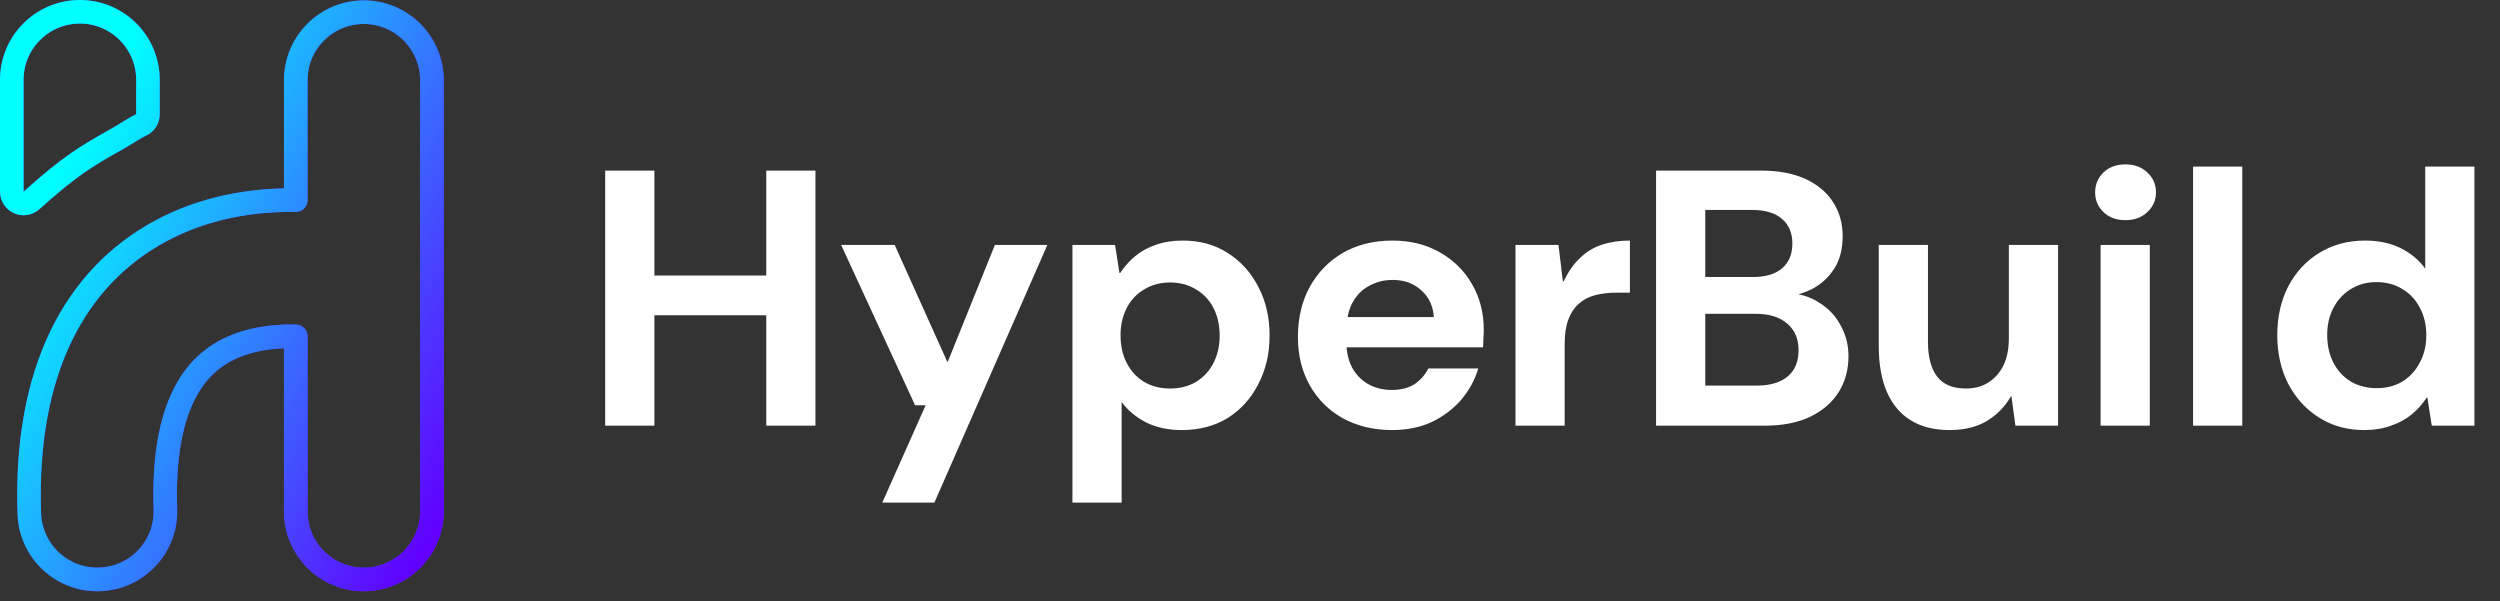 <svg width="212" height="51" viewBox="0 0 212 51" fill="none" xmlns="http://www.w3.org/2000/svg">
<rect x="0" y="0" width="212" height="51" fill="#333333" stroke="none"/>
<path d="M11.94 10.61C12.308 10.452 12.547 10.091 12.547 9.69V6.773C12.547 3.585 9.962 1 6.773 1C3.585 1 1 3.585 1 6.773V16.254C1 16.649 1.232 17.006 1.593 17.167C1.954 17.328 2.375 17.261 2.669 16.997C5.959 14.036 7.395 13.22 9.581 11.978C9.766 11.873 9.956 11.765 10.153 11.653C10.4 11.512 10.662 11.349 10.903 11.2C10.995 11.143 11.083 11.088 11.166 11.037C11.493 10.838 11.748 10.692 11.94 10.61ZM36.628 6.807C36.628 3.618 34.043 1.033 30.854 1.033C27.666 1.033 25.081 3.618 25.081 6.807V16.973C21.42 16.917 17.356 17.574 13.604 19.599C6.401 23.486 2.071 31.406 2.486 43.56C2.595 46.747 5.266 49.242 8.453 49.133C11.64 49.024 14.135 46.352 14.026 43.166C13.87 38.611 14.568 35.576 15.569 33.537C16.561 31.514 17.879 30.413 19.087 29.761C20.814 28.829 22.955 28.468 25.081 28.521V43.363C25.081 46.551 27.666 49.136 30.854 49.136C34.043 49.136 36.628 46.551 36.628 43.363V6.807Z" stroke="#4A3AFF" stroke-width="2" stroke-linecap="round" stroke-linejoin="round"/>
<path d="M11.94 10.61C12.308 10.452 12.547 10.091 12.547 9.69V6.773C12.547 3.585 9.962 1 6.773 1C3.585 1 1 3.585 1 6.773V16.254C1 16.649 1.232 17.006 1.593 17.167C1.954 17.328 2.375 17.261 2.669 16.997C5.959 14.036 7.395 13.22 9.581 11.978C9.766 11.873 9.956 11.765 10.153 11.653C10.4 11.512 10.662 11.349 10.903 11.2C10.995 11.143 11.083 11.088 11.166 11.037C11.493 10.838 11.748 10.692 11.94 10.61ZM36.628 6.807C36.628 3.618 34.043 1.033 30.854 1.033C27.666 1.033 25.081 3.618 25.081 6.807V16.973C21.42 16.917 17.356 17.574 13.604 19.599C6.401 23.486 2.071 31.406 2.486 43.56C2.595 46.747 5.266 49.242 8.453 49.133C11.64 49.024 14.135 46.352 14.026 43.166C13.87 38.611 14.568 35.576 15.569 33.537C16.561 31.514 17.879 30.413 19.087 29.761C20.814 28.829 22.955 28.468 25.081 28.521V43.363C25.081 46.551 27.666 49.136 30.854 49.136C34.043 49.136 36.628 46.551 36.628 43.363V6.807Z" stroke="url(#paint0_linear_4017_352)" stroke-width="2" stroke-linecap="round" stroke-linejoin="round"/>
<path d="M64.979 36.098V14.466H69.15V36.098H64.979ZM51.32 36.098V14.466H55.492V36.098H51.32ZM54.935 26.735V23.366H65.659V26.735H54.935ZM74.818 42.618L78.495 34.367H77.599L71.326 20.77H75.869L80.319 30.659H80.38L84.367 20.77H88.817L79.237 42.618H74.818ZM90.943 42.618V20.77H94.558L94.929 23.15H94.991C95.341 22.614 95.763 22.14 96.258 21.729C96.752 21.316 97.329 20.997 97.988 20.77C98.668 20.523 99.441 20.4 100.306 20.4C101.748 20.4 103.015 20.75 104.107 21.45C105.219 22.151 106.085 23.109 106.703 24.324C107.341 25.519 107.661 26.899 107.661 28.465C107.661 29.99 107.341 31.36 106.703 32.575C106.085 33.791 105.219 34.748 104.107 35.449C102.994 36.129 101.697 36.469 100.213 36.469C99.06 36.469 98.05 36.252 97.185 35.82C96.34 35.387 95.65 34.81 95.114 34.089V42.618H90.943ZM99.224 32.946C100.048 32.946 100.78 32.761 101.418 32.39C102.057 31.998 102.552 31.463 102.902 30.783C103.252 30.103 103.427 29.33 103.427 28.465C103.427 27.579 103.252 26.796 102.902 26.116C102.552 25.437 102.057 24.911 101.418 24.541C100.78 24.149 100.048 23.953 99.224 23.953C98.4 23.953 97.669 24.149 97.03 24.541C96.392 24.911 95.897 25.437 95.547 26.116C95.197 26.796 95.022 27.569 95.022 28.434C95.022 29.32 95.197 30.103 95.547 30.783C95.897 31.463 96.392 31.998 97.03 32.39C97.669 32.761 98.4 32.946 99.224 32.946ZM118.067 36.469C116.501 36.469 115.11 36.139 113.895 35.48C112.7 34.821 111.763 33.894 111.083 32.699C110.403 31.504 110.063 30.134 110.063 28.589C110.063 26.982 110.393 25.571 111.052 24.355C111.732 23.119 112.669 22.151 113.864 21.45C115.079 20.75 116.48 20.4 118.067 20.4C119.591 20.4 120.93 20.729 122.084 21.389C123.258 22.048 124.175 22.954 124.834 24.108C125.493 25.241 125.823 26.529 125.823 27.971C125.823 28.177 125.813 28.414 125.792 28.681C125.792 28.929 125.782 29.186 125.761 29.454H113.03V26.889H121.589C121.528 25.941 121.167 25.179 120.508 24.602C119.869 24.026 119.066 23.737 118.098 23.737C117.377 23.737 116.717 23.902 116.12 24.232C115.522 24.541 115.049 25.014 114.698 25.653C114.348 26.292 114.173 27.105 114.173 28.094V28.99C114.173 29.835 114.338 30.566 114.667 31.184C114.997 31.782 115.45 32.245 116.027 32.575C116.625 32.905 117.294 33.069 118.036 33.069C118.798 33.069 119.437 32.905 119.952 32.575C120.467 32.225 120.858 31.782 121.126 31.246H125.36C125.071 32.215 124.587 33.1 123.907 33.904C123.227 34.687 122.393 35.315 121.404 35.789C120.415 36.242 119.303 36.469 118.067 36.469ZM128.513 36.098V20.77H132.159L132.53 23.861H132.592C133.004 23.016 133.477 22.346 134.013 21.852C134.549 21.337 135.167 20.966 135.867 20.74C136.588 20.513 137.371 20.4 138.216 20.4V24.819H137.072C136.413 24.819 135.805 24.891 135.249 25.035C134.714 25.179 134.25 25.426 133.859 25.777C133.488 26.106 133.199 26.549 132.993 27.105C132.787 27.662 132.684 28.352 132.684 29.176V36.098H128.513ZM140.435 36.098V14.466H149.335C150.818 14.466 152.075 14.703 153.105 15.177C154.135 15.651 154.918 16.31 155.453 17.155C155.989 17.979 156.257 18.937 156.257 20.029C156.257 21.121 156.02 22.038 155.546 22.779C155.072 23.521 154.444 24.098 153.661 24.51C152.878 24.901 152.033 25.128 151.127 25.189L151.621 24.85C152.61 24.891 153.486 25.159 154.248 25.653C155.031 26.127 155.639 26.765 156.071 27.569C156.525 28.372 156.751 29.248 156.751 30.196C156.751 31.349 156.473 32.369 155.917 33.255C155.361 34.141 154.547 34.841 153.476 35.356C152.425 35.851 151.137 36.098 149.613 36.098H140.435ZM144.607 32.699H148.964C150.097 32.699 150.972 32.441 151.591 31.926C152.209 31.411 152.518 30.669 152.518 29.701C152.518 28.733 152.198 27.981 151.56 27.445C150.921 26.889 150.035 26.611 148.902 26.611H144.607V32.699ZM144.607 23.49H148.655C149.726 23.49 150.55 23.243 151.127 22.748C151.704 22.254 151.992 21.553 151.992 20.647C151.992 19.761 151.704 19.071 151.127 18.576C150.55 18.061 149.706 17.804 148.593 17.804H144.607V23.49ZM165.314 36.469C164.037 36.469 162.955 36.201 162.069 35.665C161.183 35.13 160.504 34.337 160.03 33.286C159.556 32.215 159.319 30.906 159.319 29.361V20.77H163.491V28.99C163.491 30.268 163.748 31.246 164.263 31.926C164.778 32.606 165.592 32.946 166.705 32.946C167.426 32.946 168.054 32.781 168.59 32.452C169.146 32.101 169.578 31.617 169.887 30.999C170.196 30.36 170.351 29.588 170.351 28.681V20.77H174.523V36.098H170.907L170.567 33.595H170.536C170.042 34.46 169.362 35.16 168.497 35.696C167.632 36.211 166.571 36.469 165.314 36.469ZM178.131 36.098V20.77H182.303V36.098H178.131ZM180.233 18.669C179.47 18.669 178.852 18.442 178.378 17.989C177.905 17.536 177.668 16.98 177.668 16.321C177.668 15.641 177.905 15.074 178.378 14.621C178.852 14.168 179.47 13.941 180.233 13.941C180.995 13.941 181.613 14.168 182.087 14.621C182.581 15.074 182.828 15.641 182.828 16.321C182.828 16.98 182.581 17.536 182.087 17.989C181.613 18.442 180.995 18.669 180.233 18.669ZM185.972 36.098V14.127H190.144V36.098H185.972ZM200.467 36.469C199.045 36.469 197.778 36.118 196.666 35.418C195.553 34.718 194.678 33.76 194.039 32.544C193.421 31.329 193.112 29.948 193.112 28.403C193.112 26.879 193.421 25.509 194.039 24.293C194.678 23.078 195.553 22.13 196.666 21.45C197.799 20.75 199.097 20.4 200.56 20.4C201.713 20.4 202.723 20.616 203.588 21.049C204.453 21.481 205.143 22.058 205.658 22.779V14.127H209.83V36.098H206.215L205.844 33.718H205.782C205.432 34.254 205.01 34.728 204.515 35.14C204.021 35.552 203.433 35.871 202.754 36.098C202.094 36.345 201.332 36.469 200.467 36.469ZM201.548 32.915C202.373 32.915 203.094 32.73 203.712 32.359C204.35 31.967 204.845 31.432 205.195 30.752C205.566 30.072 205.751 29.299 205.751 28.434C205.751 27.548 205.566 26.765 205.195 26.086C204.845 25.406 204.35 24.881 203.712 24.51C203.094 24.118 202.362 23.922 201.518 23.922C200.714 23.922 199.993 24.118 199.354 24.51C198.716 24.901 198.221 25.437 197.871 26.116C197.521 26.776 197.346 27.538 197.346 28.403C197.346 29.289 197.521 30.072 197.871 30.752C198.221 31.432 198.716 31.967 199.354 32.359C199.993 32.73 200.724 32.915 201.548 32.915Z" fill="white"/>
<defs>
<linearGradient id="paint0_linear_4017_352" x1="34" y1="50.5" x2="-3.566" y2="29.761" gradientUnits="userSpaceOnUse">
<stop stop-color="#6100FF"/>
<stop offset="1" stop-color="#00FFFF"/>
</linearGradient>
</defs>
</svg>
